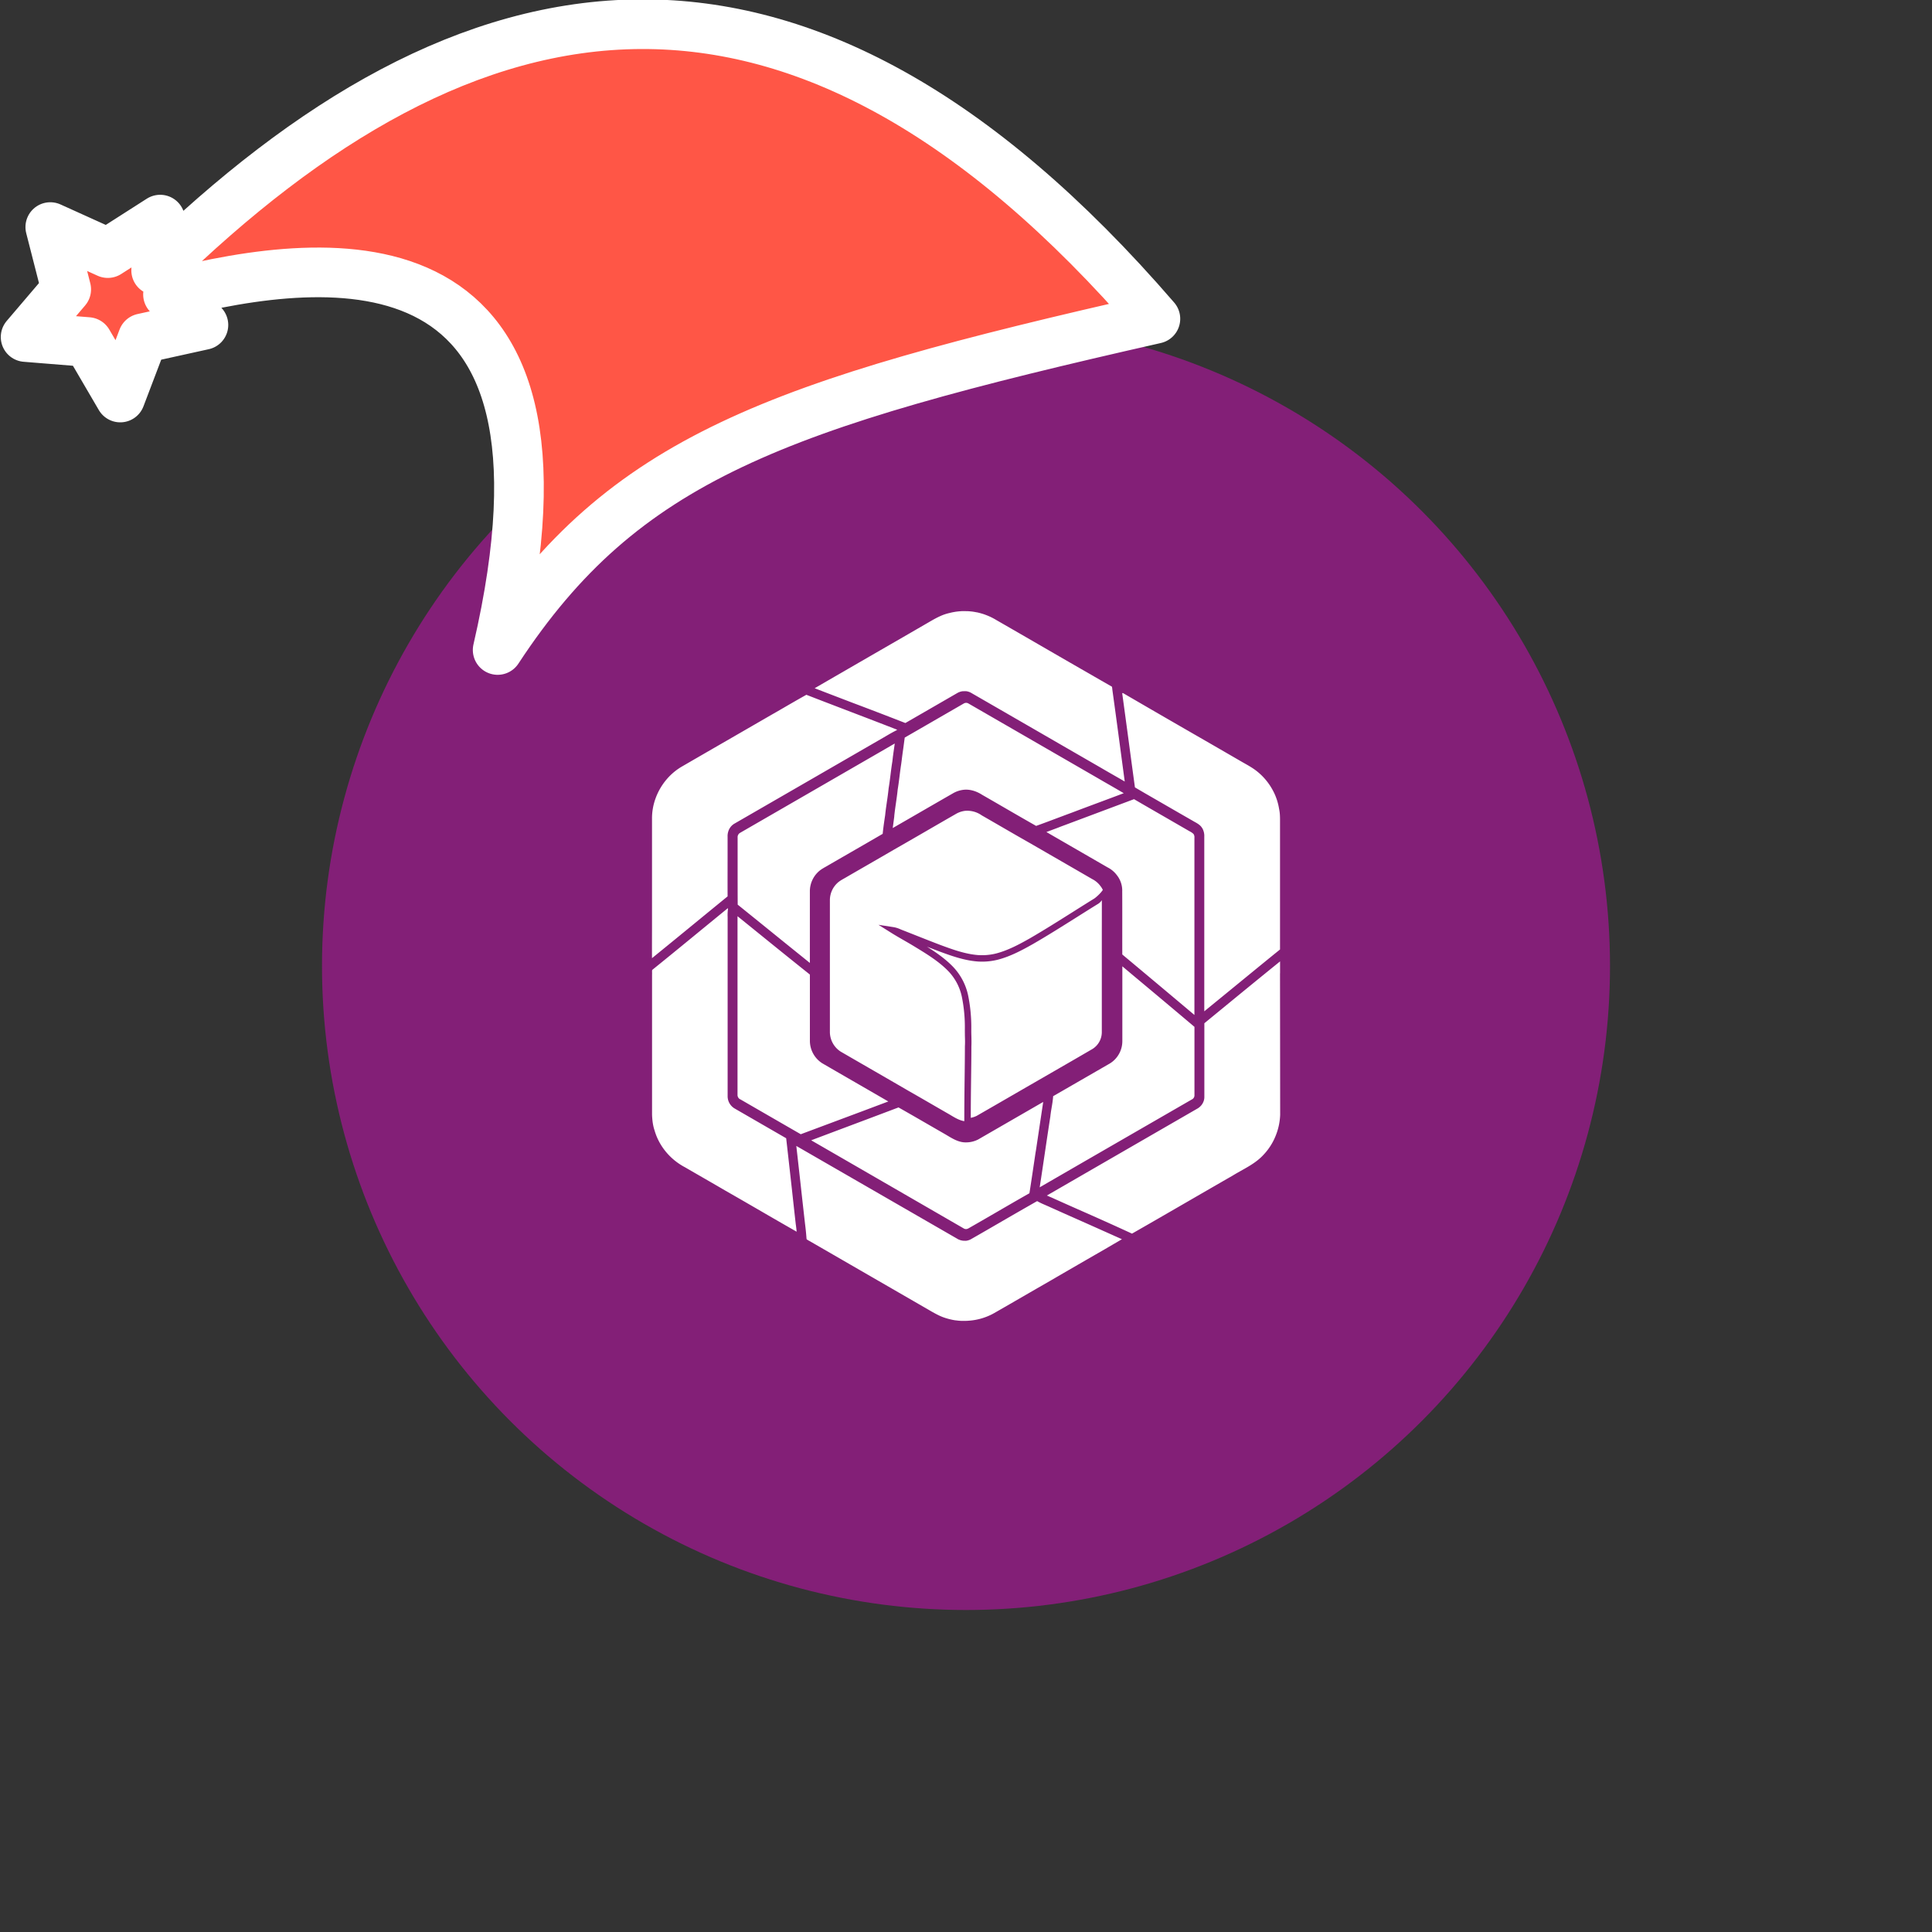 <svg xmlns="http://www.w3.org/2000/svg" viewBox="0 0 1536 1536">
   <rect x="0" y="0" width="1536" height="1536" fill="#333333" stroke="none"/>
   <g id="original" transform="translate(256,256)"><circle cx="512" cy="512" r="512" style="fill:#831f77"/>
   <path data-name="CrossBox logo (monochrome vector by krisu)" d="M641.26 332.59q-2.51-18.68-5.06-37.35l.45-.32 7.53 4.37q7.66 4.46 15.33 8.91 22.88 13.25 45.8 26.43 11.45 6.61 22.89 13.24c1.34.8 2.71 1.57 4.07 2.35s2.74 1.54 4.09 2.33 2.69 1.61 4 2.49a44.65 44.65 0 0 1 3.77 2.82 48.53 48.53 0 0 1 11 13.05q1.07 1.86 2 3.8A47.06 47.06 0 0 1 760.9 387a32.14 32.14 0 0 1 .66 5c.07 1.12.09 2.25.1 3.37v103.5l-4.66 3.76c-10.58 8.6-21.29 17.38-31.66 25.86-7.83 6.42-15.89 13-23.9 19.54V409.22a12.51 12.51 0 0 0-1.44-6.52 8.34 8.34 0 0 0-.54-.81 8.66 8.66 0 0 0-1.06-1.3 11.37 11.37 0 0 0-1.25-1.08 25.18 25.18 0 0 0-2.82-1.78c-.65-.37-1.3-.72-1.93-1.1L680.86 390l-23.08-13.32-3.47-2-8-4.68q-2.56-18.74-5.05-37.41Zm-378.9 173.18c11.83-9.59 23.73-19.34 35.28-28.81q10.11-8.29 20.23-16.56l4.59-3.75c-.05-11.07 0-22.13 0-33.2v-14.21a11.92 11.92 0 0 1 .11-2.32 12.11 12.11 0 0 1 .56-2.26 10.72 10.72 0 0 1 4.79-5.86q59.17-34.14 118.31-68.32l1.8-1.05c1.61-.94 3.21-1.88 4.84-2.79q1.29-.72 2.61-1.4c.51-.27 1-.53 1.54-.79l.16-.33-1.49-.58q-13.8-5.37-27.64-10.65l-13.82-5.29-14.6-5.6q-7.29-2.8-14.56-5.62l-1 .57q-4.15 2.31-8.26 4.68-4.75 2.73-9.49 5.49t-9.5 5.46c-23.56 13.65-47.17 27.21-70.72 40.87q-1.33.77-2.6 1.63a46.35 46.35 0 0 0-4.84 3.76 48 48 0 0 0-4.31 4.35A49.22 49.22 0 0 0 265.1 379a46.27 46.27 0 0 0-2.73 15v87.52c-.02 8.07-.06 16.16-.01 24.25Zm114.33 211.89v-.06q-1.53-13.58-3-27.17c-1.26-11.33-2.56-23-3.87-34.55l-.79-6.94q-20.4-11.77-40.79-23.55a11.3 11.3 0 0 1-5.75-9.6V473.18a35.13 35.13 0 0 1 .31-6.76l-.22-.33q-15 12.26-30 24.57t-30.07 24.49a6.56 6.56 0 0 0-.11 1c0 1 .06 1.93 0 2.89v110.6c0 1.46.12 3 .25 4.46a43.73 43.73 0 0 0 .63 4.41q.22 1.09.5 2.17t.65 2.14q.33 1.16.73 2.3a45.69 45.69 0 0 0 2.9 6.62 48.69 48.69 0 0 0 8.63 11.55 49.41 49.41 0 0 0 9.51 7.38q1 .62 2.1 1.18l8.18 4.73c8.18 4.72 16.38 9.43 24.54 14.2 11.15 6.35 22.24 12.8 33.35 19.24q11.48 6.65 23 13.22c-.19-1.87-.4-3.72-.64-5.54Zm385-199.85v-9.48Q739 526.72 716.5 545.22q-7.52 6.15-15 12.3v58.37a10.05 10.05 0 0 1-.89 4.37 10.94 10.94 0 0 1-.7 1.32 11.3 11.3 0 0 1-.87 1.21 11.45 11.45 0 0 1-2.18 2 11.18 11.18 0 0 1-1.28.79q-59.65 34.43-119.28 68.89l2.28 1c1.17.5 2.37 1 3.59 1.58 7.47 3.37 15.09 6.75 22.46 10 11.35 5 23.08 10.25 34.58 15.53l4.77 2.19q7.08-4.05 14.15-8.11c22-12.65 43.87-25.39 65.85-38 7.35-4.55 15.49-8.14 21.95-14 .92-.83 1.81-1.71 2.66-2.64q1.51-1.59 2.86-3.32a48.08 48.08 0 0 0 3.68-5.43q.55-.95 1.06-1.92 1-1.94 1.85-4a49.15 49.15 0 0 0 3.73-17q-.05-56.21-.12-112.54Zm-139.9 205.07c-9.5-4.27-19-8.48-28.54-12.71q-7.14-3.17-14.25-6.38c-1.74-.81-3.52-1.54-5.27-2.32a53.06 53.06 0 0 1-5.16-2.54l-.25.13c-2.39 1.35-4.77 2.72-7.16 4.08-10.7 6.11-21.34 12.3-32 18.47q-6.52 3.77-13.06 7.5a10 10 0 0 1-1.28.64c-.15.06-.3.1-.45.15s-.59.22-.9.3-.37.07-.56.11-.55.12-.84.15-.4 0-.6 0h-.8c-.26 0-.56 0-.84-.06s-.42 0-.63-.05-.58-.11-.87-.18-.38-.07-.57-.13-.62-.21-.92-.33c-.15-.06-.31-.1-.47-.17a10.57 10.57 0 0 1-1.3-.68l-117.41-67.71-7.92-4.57-2.32-1.34-.33-.19q1.76 15.43 3.46 30.86t3.45 30.86q.4 3.09.71 6.19c.16 1.57.29 3.15.42 4.72 0 .5.09 1 .13 1.49a5.62 5.62 0 0 0 .66.52c.7.48 1.49.84 2.22 1.27l7.44 4.3q41.64 24.06 83.29 48.1c2.16 1.22 4.3 2.51 6.47 3.74 1.81 1 3.64 2 5.52 2.88a38.87 38.87 0 0 0 5.82 2.18c.69.21 1.39.4 2.09.58l.61.15 1.6.36.58.12c.71.14 1.42.26 2.13.36h.27q.94.13 1.89.23l.65.06 1.67.12h2.65q1.39 0 2.77-.09l.73-.06c.69-.05 1.38-.11 2.06-.19l.94-.12q1-.13 1.91-.3l.88-.16q1.19-.23 2.37-.53l.34-.08c.9-.23 1.79-.49 2.67-.77l.76-.26c.63-.21 1.26-.44 1.89-.68l.88-.35q.91-.37 1.8-.78l.78-.36c.84-.4 1.66-.82 2.47-1.28q8.61-4.91 17.18-9.88l17.16-9.92 11.46-6.59q7-4.08 14-8.13 14-8.1 28.09-16.21l6.23-3.64c2.59-1.51 5.19-3 7.77-4.54q-7.04-3.14-14.17-6.34Zm-162-405.61 4 1.56 41.32-23.86a10.73 10.73 0 0 1 1.3-.65c.15-.06.31-.1.46-.16s.6-.22.9-.31.38-.08.57-.12.56-.13.84-.17.41 0 .62 0 .54-.05.82-.05H512c.19 0 .54.09.82.14s.37.06.56.1.59.18.88.28.31.09.45.15a10.55 10.55 0 0 1 1.27.6q38.81 22.38 77.6 44.8l25.87 14.93c6.21 3.67 12.52 7.18 18.75 10.82l-1.55-11.6c-2.48-18.5-5-37.62-7.61-56.43l-.15-1.08-.56-4.08v-.29l-.26-1.88q-33.41-19.16-66.73-38.48-12.55-7.25-25.11-14.47c-.61-.38-1.23-.73-1.86-1.08l-.51-.28q-.81-.44-1.64-.85l-.31-.15q-1-.47-1.95-.89l-.49-.2q-.81-.34-1.64-.65l-.45-.17q-1-.37-2-.69l-.41-.12q-.86-.26-1.73-.5l-.53-.14c-.7-.18-1.4-.35-2.1-.5h-.19c-.64-.13-1.29-.25-1.94-.36l-.56-.09c-.65-.1-1.31-.19-2-.26h-.19c-.71-.08-1.43-.13-2.14-.18h-.56q-.89 0-1.77-.06h-1.18c-.68 0-1.35 0-2 .06l-.95.07q-.9.07-1.8.17l-1 .12c-.62.09-1.24.19-1.85.3l-.85.15c-.89.18-1.77.38-2.64.61a37.3 37.3 0 0 0-7.44 2.49q-1.19.53-2.36 1.12c-1.56.78-3.09 1.63-4.61 2.5s-3 1.76-4.53 2.62q-12.17 7.07-24.37 14.1-32 18.46-64 37c10 3.88 20.15 7.75 30 11.52 12.51 4.71 25.44 9.65 38.14 14.6Zm3.49 13.17-1.13 8.47-.08.57c-.44 3.06-.85 6-1.18 8.89l-.45 3.34c-.47 3-.84 5.93-1.23 9.05-.44 3.55-.9 7.22-1.51 10.89-.37 3.68-.89 7.32-1.4 10.84s-1 6.93-1.34 10.33v.42l-1.21 9.08c16-9.19 31.93-18.46 47.93-27.63a21.73 21.73 0 0 1 8.2-2.76c5.3-.65 10.59 1.16 15 4 14.31 8.2 28.53 16.57 42.88 24.69q4.44-1.6 8.87-3.25l10.87-4.07q4.55-1.71 9.11-3.39c13.58-5.16 27.22-10.14 40.8-15.29-3.67-2.18-7.4-4.32-11-6.4-3.38-1.93-6.86-3.92-10.29-5.94l-44.7-25.81q-28.83-16.65-57.66-33.28a3.5 3.5 0 0 0-1.65-.4 3.62 3.62 0 0 0-1.84.49l-30.85 17.82-16 9.23Zm124 70.75-2.55 1-8.81 3.3 48.78 28.18a20.75 20.75 0 0 1 7.22 6.09 19.64 19.64 0 0 1 4.28 12.91c.1 16.72 0 33.45.05 50.17q28.74 24 57.35 48.09V410.14a5 5 0 0 0-.5-2.76l-.14-.19-.13-.2a11.87 11.87 0 0 0-3-2.05c-.53-.3-1.07-.6-1.58-.91q-8.65-5-17.31-10c-8.32-4.79-16.89-9.73-25.36-14.67l-52.15 19.54Zm-256.83 62q10 8.07 20 16.15c9.89 8 20 16.21 30.15 24.36l7.27 5.87v-56.92a21.22 21.22 0 0 1 6.57-15.4c2.44-2.37 5.56-3.79 8.43-5.53 14.29-8.27 28.62-16.48 42.89-24.79.14-1.45.3-2.89.48-4.33l.1-.77c.41-3.24.89-6.46 1.38-9.69.27-2.69.62-5.36 1-8 .25-1.78.51-3.56.77-5.34s.49-3.57.7-5.35q.16-1.34.29-2.69c1.21-7.16 1.8-14.39 3-21.55.11-1.1.24-2.19.37-3.28 0-.38.1-.76.15-1.14q.14-1.09.29-2.18l.2-1.41.29-2q.29-2 .58-4.09c-1.25.7-2.5 1.44-3.79 2.19l-2.28 1.33q-58.58 33.84-117.17 67.66a4 4 0 0 0-1.69 3.63v21.18c0 10.52 0 21.37.06 32.09h.06Zm100.12 163.9 10.87-4.09 8.79-3.3c-17.53-10.17-35.1-20.26-52.62-30.43a21.2 21.2 0 0 1-9.72-17.46v-53l-7.28-5.81q-15.71-12.59-31.35-25.28l-18.8-15.21-.11-.09v142.31a3.93 3.93 0 0 0 1.94 3.18h.12q24.1 13.94 48.22 27.84Zm137.06 31.33 4.37-29.16 1.38-9.19-51.74 29.86a20.93 20.93 0 0 1-9.53 2.3c-6.47.19-11.88-3.71-17.22-6.79-12.2-7-24.33-14.1-36.55-21l-8.77 3.31q-15 5.67-30 11.29-15.33 5.75-30.65 11.53l37.69 21.76 83.39 48.2.1.06.1.06a3.48 3.48 0 0 0 1.82.5 3 3 0 0 0 1.54-.4h.12c7.62-4.35 15.35-8.82 22.82-13.16 8.48-4.92 17.22-10 25.93-14.92 1.67-10.66 3.26-21.46 4.81-31.94Zm75.93-140.06-7.27-6.11v59.63a20.81 20.81 0 0 1-9.95 17.63q-22.54 13-45.07 26c0 .73-.11 1.46-.18 2.18 0 .26-.06.51-.09.77-.06.47-.11.94-.18 1.41 0 .32-.09.63-.14 1s-.12.82-.19 1.23l-.2 1.21-.22 1.28v.07l-.22 1.29c-.06.35-.11.69-.17 1l-.14.88c-.06.41-.12.81-.17 1.22 0 .23-.07.46-.1.69-.08.64-.16 1.28-.21 1.92-2.92 18.75-5.58 37.54-8.47 56.3 29.72-17.21 59.87-34.61 89.07-51.46l31.73-18.31.12-.07.12-.06a3.6 3.6 0 0 0 2-3v-54.68c-15-12.67-32.17-27.08-50.05-42ZM511.09 562a121.37 121.37 0 0 0-2.39-25.51 41.94 41.94 0 0 0-11.07-20.72c-7.51-7.63-16.95-13.37-26.07-18.93l-.79-.48c-2.68-1.64-5.47-3.24-8.16-4.79-3.2-1.84-6.51-3.74-9.71-5.74l-10.49-6.58 12.24 1.9a22.52 22.52 0 0 1 5.3 1.7c.73.31 1.42.59 2.11.84 3.5 1.37 6.91 2.72 10.32 4.07 6.53 2.58 13.27 5.26 19.94 7.77 8.92 3.28 19 7 29.37 7.79a46.15 46.15 0 0 0 14.34-1.3c9.4-2.46 18.27-7.22 26.53-11.89 11.53-6.67 23-13.92 34.13-20.93 5.59-3.53 11.37-7.17 17.09-10.71l.11-.07.17-.12a5.38 5.38 0 0 0 1-.76 33.39 33.39 0 0 0 4.05-3.86 20.07 20.07 0 0 0 1.67-2.16 15.37 15.37 0 0 0-2-3.22 18.27 18.27 0 0 0-6.36-5.36q-25.1-14.52-50.21-29c-12.64-7.15-25.16-14.52-37.76-21.74a19.94 19.94 0 0 0-13.19-3.56 19.14 19.14 0 0 0-7.22 2.43c-16.42 9.41-32.77 19-49.2 28.36-12.61 7.36-25.23 14.57-37.84 21.88-2.53 1.53-5.28 2.78-7.43 4.87a18.69 18.69 0 0 0-5.78 13.57v104.93a18.67 18.67 0 0 0 8.56 15.38c17.83 10.33 35.65 20.56 53.5 30.94 10.76 6.12 21.44 12.38 32.18 18.54 4 2.3 8 5.1 12.62 5.81 0-11 .11-22.13.24-32.91.11-8.68.22-17.66.24-26.48v-.15c.17-2.69.1-5.35 0-8.17-.01-1.84-.06-3.72-.04-5.64ZM620 459.75v-.05a10.29 10.29 0 0 1-3.54 3.23c-5.68 3.51-11.44 7.14-17 10.65-11.15 7-22.69 14.31-34.32 21-8.58 4.85-17.78 9.79-27.85 12.41a51.21 51.21 0 0 1-16 1.43c-11-.83-21.49-4.69-30.74-8.1-3.2-1.21-6.41-2.45-9.6-3.69 7.18 4.51 14.27 9.41 20.32 15.56a47 47 0 0 1 12.43 23.23 126.5 126.5 0 0 1 2.51 26.62c0 1.81 0 3.64.07 5.4.07 2.78.14 5.66 0 8.54 0 8.82-.13 17.79-.24 26.45-.12 9.93-.25 20.17-.24 30.28a19.4 19.4 0 0 0 4.67-1.55q13.64-7.84 27.27-15.73 12.56-7.26 25.12-14.5T598 586.42l14.49-8.42a15.75 15.75 0 0 0 7.48-13.3v-79.75c.03-8.23.03-16.79.03-25.2Z" style="fill:#fff"/>
</g><g id="hat" transform="rotate(-19.665,2554.589,-1846.277)"><path id="🎅" style="fill:rgb(255, 86, 70);stroke:#ffffff;stroke-width:39.477;stroke-linecap:square;stroke-linejoin:round;stroke-miterlimit:5;stroke-dasharray:none;stroke-opacity:1" d="M 1.389 -777.641 C -126.418 -822.856 -272.881 -794.175 -427.741 -723.171 L -411.151 -760.082 L -459.325 -749.028 L -495.42 -783.898 L -500.164 -732.99 L -543.311 -708.18 L -498.069 -687.773 L -488.639 -637.572 L -455.935 -675.866 L -406.96 -669.648 L -425.318 -701.976 C -290.885 -689.168 -86.609 -639.134 -273.64 -347.587 C -128.154 -457.468 0.386 -456.792 307.394 -419.568 C 228.265 -624.227 123.306 -734.509 1.389 -777.641 z "/></g></svg>
